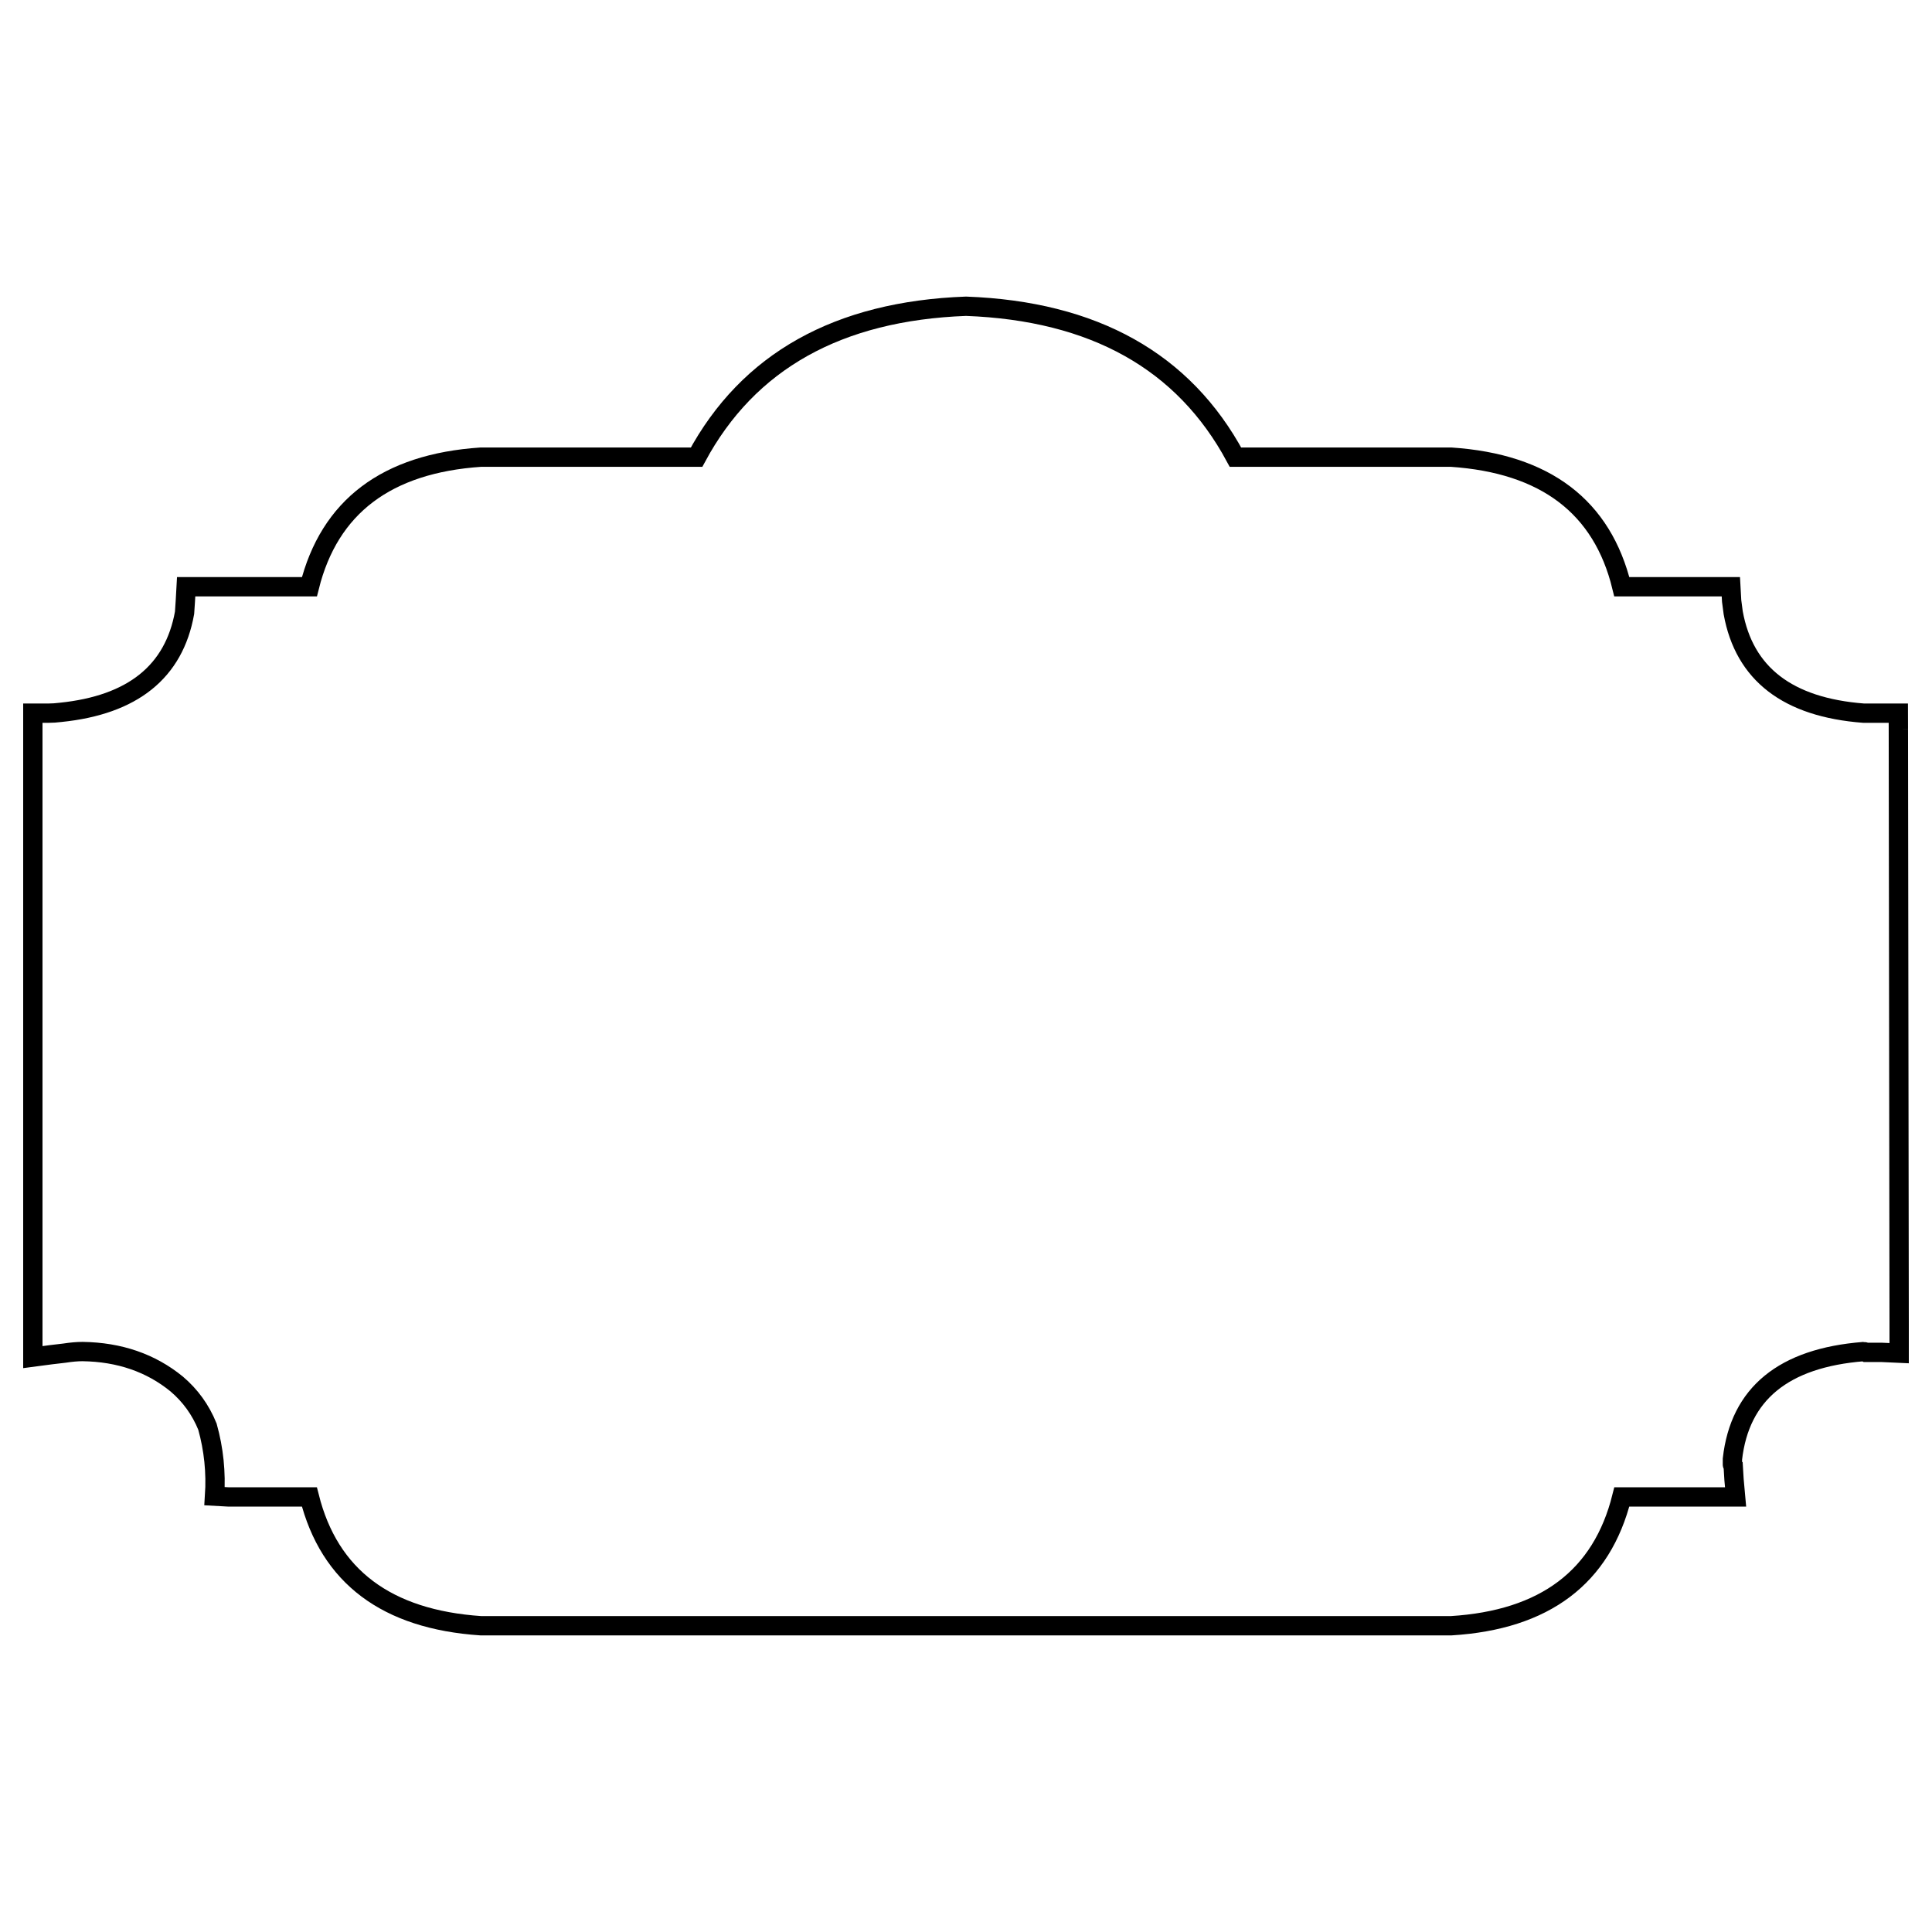 <?xml version="1.0" encoding="utf-8"?>
<!-- Generator: Adobe Illustrator 16.0.0, SVG Export Plug-In . SVG Version: 6.00 Build 0)  -->
<!DOCTYPE svg PUBLIC "-//W3C//DTD SVG 1.1//EN" "http://www.w3.org/Graphics/SVG/1.1/DTD/svg11.dtd">
<svg version="1.1" id="Layer_1" xmlns="http://www.w3.org/2000/svg" xmlns:xlink="http://www.w3.org/1999/xlink" x="0px" y="0px"
	 width="100px" height="100px" viewBox="0 0 100 100" enable-background="new 0 0 100 100" xml:space="preserve">
<g>
	<path fill="none" stroke="#000000" d="M98.259,37.73L98.3,68.527v1.513L97.4,69.999c-0.219,0-0.438,0-0.654,0
		c-0.057,0-0.109,0-0.163,0c-0.056-0.028-0.097-0.041-0.123-0.041c-4.146,0.327-6.408,2.181-6.79,5.562c0,0.082,0,0.179,0,0.287
		c0,0.027,0.016,0.055,0.041,0.082l0.042,0.695l0.081,0.898h-5.889c-1.037,4.145-3.98,6.367-8.836,6.666h-50.22
		c-4.88-0.328-7.839-2.549-8.875-6.666h-3.518c-0.327,0-0.545,0-0.654,0l-0.736-0.041c0.082-1.228-0.041-2.426-0.369-3.599
		c-0.354-0.873-0.886-1.608-1.594-2.209c-1.336-1.09-2.958-1.649-4.868-1.677c-0.272,0-0.586,0.027-0.94,0.082L2.64,70.12
		L1.7,70.244V36.913h0.818c0.191,0,0.396-0.014,0.614-0.041c3.735-0.382,5.875-2.1,6.421-5.153l0.041-0.613l0.041-0.736h6.38
		c1.036-4.145,3.994-6.38,8.875-6.708h11.165c2.672-4.962,7.32-7.566,13.946-7.811c6.626,0.245,11.274,2.849,13.946,7.811h11.162
		c4.882,0.328,7.826,2.563,8.836,6.708h5.644l0.041,0.736l0.081,0.613c0.573,3.163,2.822,4.894,6.749,5.194h0.979h0.818
		L98.259,37.73"/>
</g>
</svg>

